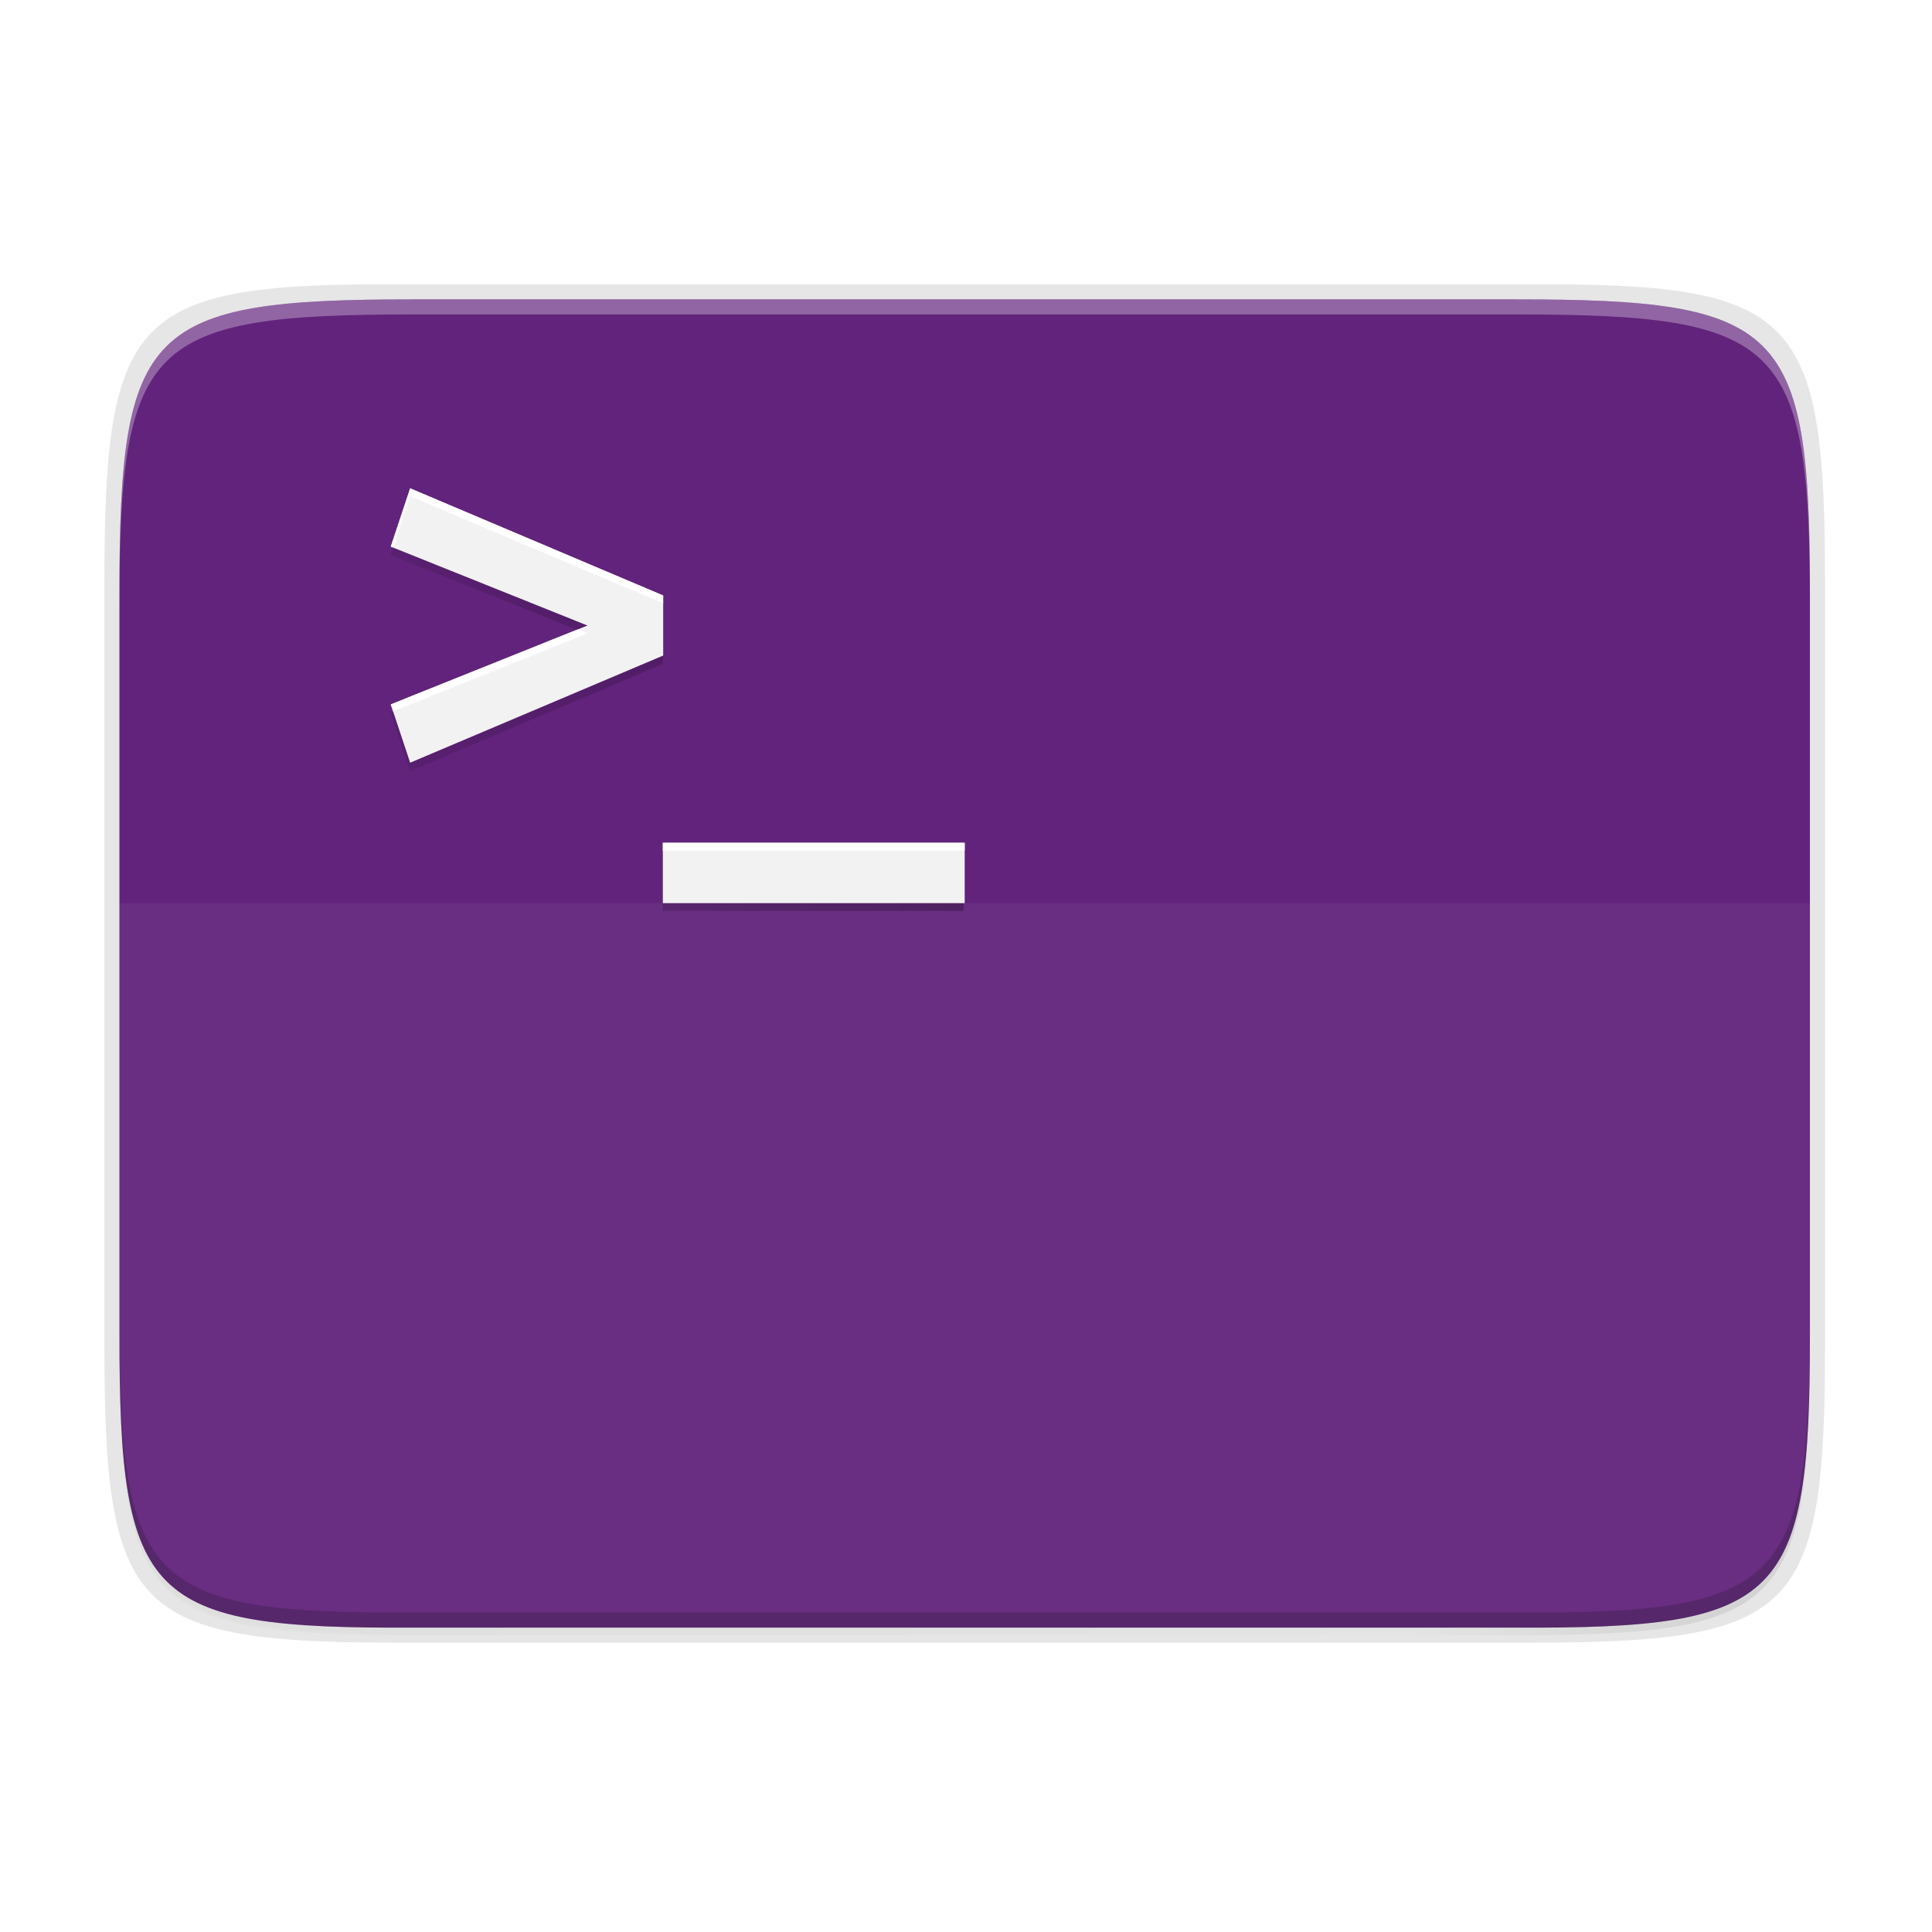 <svg xmlns="http://www.w3.org/2000/svg" xmlns:xlink="http://www.w3.org/1999/xlink" style="enable-background:new" width="256" height="256" version="1.0" viewBox="0 0 256 256">
 <title id="title4162">
  Adwaita Icon Template
 </title>
 <defs>
  <linearGradient id="linearGradient965" x1="48" x2="464" y1="44" y2="44" gradientUnits="userSpaceOnUse">
   <stop id="stop989" offset="0" style="stop-color:#77767b"/>
   <stop id="stop991" offset=".05" style="stop-color:#c0bfbc"/>
   <stop id="stop993" offset=".1" style="stop-color:#9a9996"/>
   <stop id="stop995" offset=".9" style="stop-color:#9a9996"/>
   <stop id="stop997" offset=".95" style="stop-color:#c0bfbc"/>
   <stop id="stop999" offset="1" style="stop-color:#77767b"/>
  </linearGradient>
  <radialGradient id="radialGradient1030" cx="64" cy="194.19" r="44" gradientTransform="matrix(-4.727,7.9359e-7,-3.0301e-7,-1.636,238.55,49.766)" gradientUnits="userSpaceOnUse">
   <stop id="stop1016" offset="0" style="stop-color:#fff"/>
   <stop id="stop1018" offset="1" style="stop-color:#fff;stop-opacity:.094"/>
  </radialGradient>
  <linearGradient id="linearGradient1950" x1="70.347" x2="70.347" y1="245.4" y2="269.14" gradientUnits="userSpaceOnUse">
   <stop id="stop1944" offset="0" style="stop-color:#2d2839"/>
   <stop id="stop1946" offset="1" style="stop-color:#282433"/>
  </linearGradient>
  <linearGradient id="linearGradient918" x1="252.122" x2="21.425" y1="210.694" y2="210.694" gradientUnits="userSpaceOnUse" xlink:href="#linearGradient916"/>
  <linearGradient id="linearGradient916">
   <stop style="stop-color:#000000" id="stop912" offset="0"/>
   <stop style="stop-color:#000000;stop-opacity:0" id="stop914" offset="1"/>
  </linearGradient>
  <filter style="color-interpolation-filters:sRGB" id="filter920" width="1.103" height="1.143" x="-.05" y="-.07">
   <feGaussianBlur id="feGaussianBlur922" stdDeviation="3.138"/>
  </filter>
  <linearGradient id="linearGradient4358" x1="88" x2="488" y1="88" y2="488" gradientTransform="rotate(-90,287.995,298)" gradientUnits="userSpaceOnUse" xlink:href="#linearGradient4360"/>
  <linearGradient id="linearGradient4360">
   <stop id="stop4362" offset="0" style="stop-color:#000000;stop-opacity:0.588"/>
   <stop style="stop-color:#000000;stop-opacity:0" id="stop4364" offset=".88"/>
   <stop id="stop4366" offset="1" style="stop-color:#000000"/>
  </linearGradient>
  <filter style="color-interpolation-filters:sRGB" id="filter4380" width="1.106" height="1.088" x="-.05" y="-.04">
   <feGaussianBlur id="feGaussianBlur4382" stdDeviation="8.48"/>
  </filter>
  <filter style="color-interpolation-filters:sRGB" id="filter4346" width="1.026" height="1.022" x="-.01" y="-.01">
   <feGaussianBlur id="feGaussianBlur4348" stdDeviation="2.12"/>
  </filter>
 </defs>
 <path style="opacity:0.1;filter:url(#filter4346)" d="M 189.843,74 C 119.25,74 111.654,81.251 112,151.987 V 298 444.013 C 111.654,514.749 119.25,522 189.843,522 H 386.157 C 456.75,522 462.163,514.726 464,444.013 V 298 151.987 C 464,81.25 456.75,74 386.157,74 Z" transform="matrix(0,0.5,-0.5,0,276.825,-15.328)"/>
 <path d="M 189.843,74 C 119.25,74 111.654,81.251 112,151.987 V 298 444.013 C 111.654,514.749 119.25,522 189.843,522 H 386.157 C 456.75,522 464,514.75 464,444.013 V 298 151.987 C 464,81.25 456.75,74 386.157,74 Z" transform="matrix(0,0.5,-0.5,0,276.825,-15.328)" style="opacity:0.3;fill:url(#linearGradient4358);filter:url(#filter4380)"/>
 <path style="opacity:0.1" d="m 241.83,77.478 c 0,-36.099 -3.69,-39.983 -39.69,-39.806 H 127.83 53.52 c -36,-0.177 -39.69,3.707 -39.69,39.806 V 177.866 c 0,36.099 3.69,39.806 39.69,39.806 h 74.31 74.31 c 36,0 39.69,-3.707 39.69,-39.806 z"/>
 <path style="fill:#62237c" d="m 239.825,176.745 c 0,35.297 -3.625,39.095 -38.994,38.922 H 127.825 54.819 c -35.368,0.173 -38.994,-3.625 -38.994,-38.922 V 78.588 c 0,-35.297 3.625,-38.922 38.994,-38.922 h 73.006 73.006 c 35.369,0 38.994,3.625 38.994,38.922 z"/>
 <path style="opacity:0.3;fill:#ffffff" d="m 54.818,39.667 c -35.369,0 -38.992,3.623 -38.992,38.92 v 98.158 c 0,0.088 0.002,0.162 0.002,0.25 V 80.585 c -4.7e-5,-35.297 3.626,-38.922 38.994,-38.922 h 73.006 73.006 c 35.28,0 38.974,3.621 38.992,38.672 v -1.748 c 0,-35.297 -3.626,-38.92 -38.994,-38.92 h -73.006 z"/>
 <path style="opacity:0.2" d="m 15.826,174.745 v 2 c 0,35.297 3.624,39.095 38.992,38.922 h 73.008 73.006 c 35.368,0.173 38.994,-3.625 38.994,-38.922 v -2 c 0,35.297 -3.626,39.095 -38.994,38.922 H 127.826 54.818 c -35.368,0.173 -38.992,-3.625 -38.992,-38.922 z"/>
 <path style="opacity:0.05;fill:#ffffff" d="m 15.826,119.669 v 57.076 c 0,35.297 3.624,39.095 38.992,38.922 h 73.008 73.006 c 35.368,0.173 38.994,-3.625 38.994,-38.922 v -57.076 z"/>
 <path style="opacity:0.5;fill:url(#linearGradient918);filter:url(#filter920)" d="m 110.858,138 -4.935,14.806 50.1,20.04 -50.1,20.04 4.935,14.806 64.458,-27.219 v -15.254 z m 64.366,90.031 v 15.105 h 76.699 v -15.105 z" transform="matrix(0.52,0,0,0.522,-3.317,-6.231)"/>
 <path style="fill:#f2f2f2" d="m 54.347,64.708 -2.567,7.723 26.06,10.453 -26.06,10.453 2.567,7.723 33.528,-14.197 v -7.957 z m 33.481,46.961 v 8 h 40 v -8 z"/>
 <path style="fill:#ffffff" d="m 54.347,64.708 -2.567,7.723 0.306,0.122 2.261,-6.802 33.528,14.197 v -1.043 z m 22.192,18.697 -24.76,9.932 0.306,0.921 25.754,-10.331 z m 11.288,28.264 v 1.043 h 40 v -1.043 z"/>
</svg>
